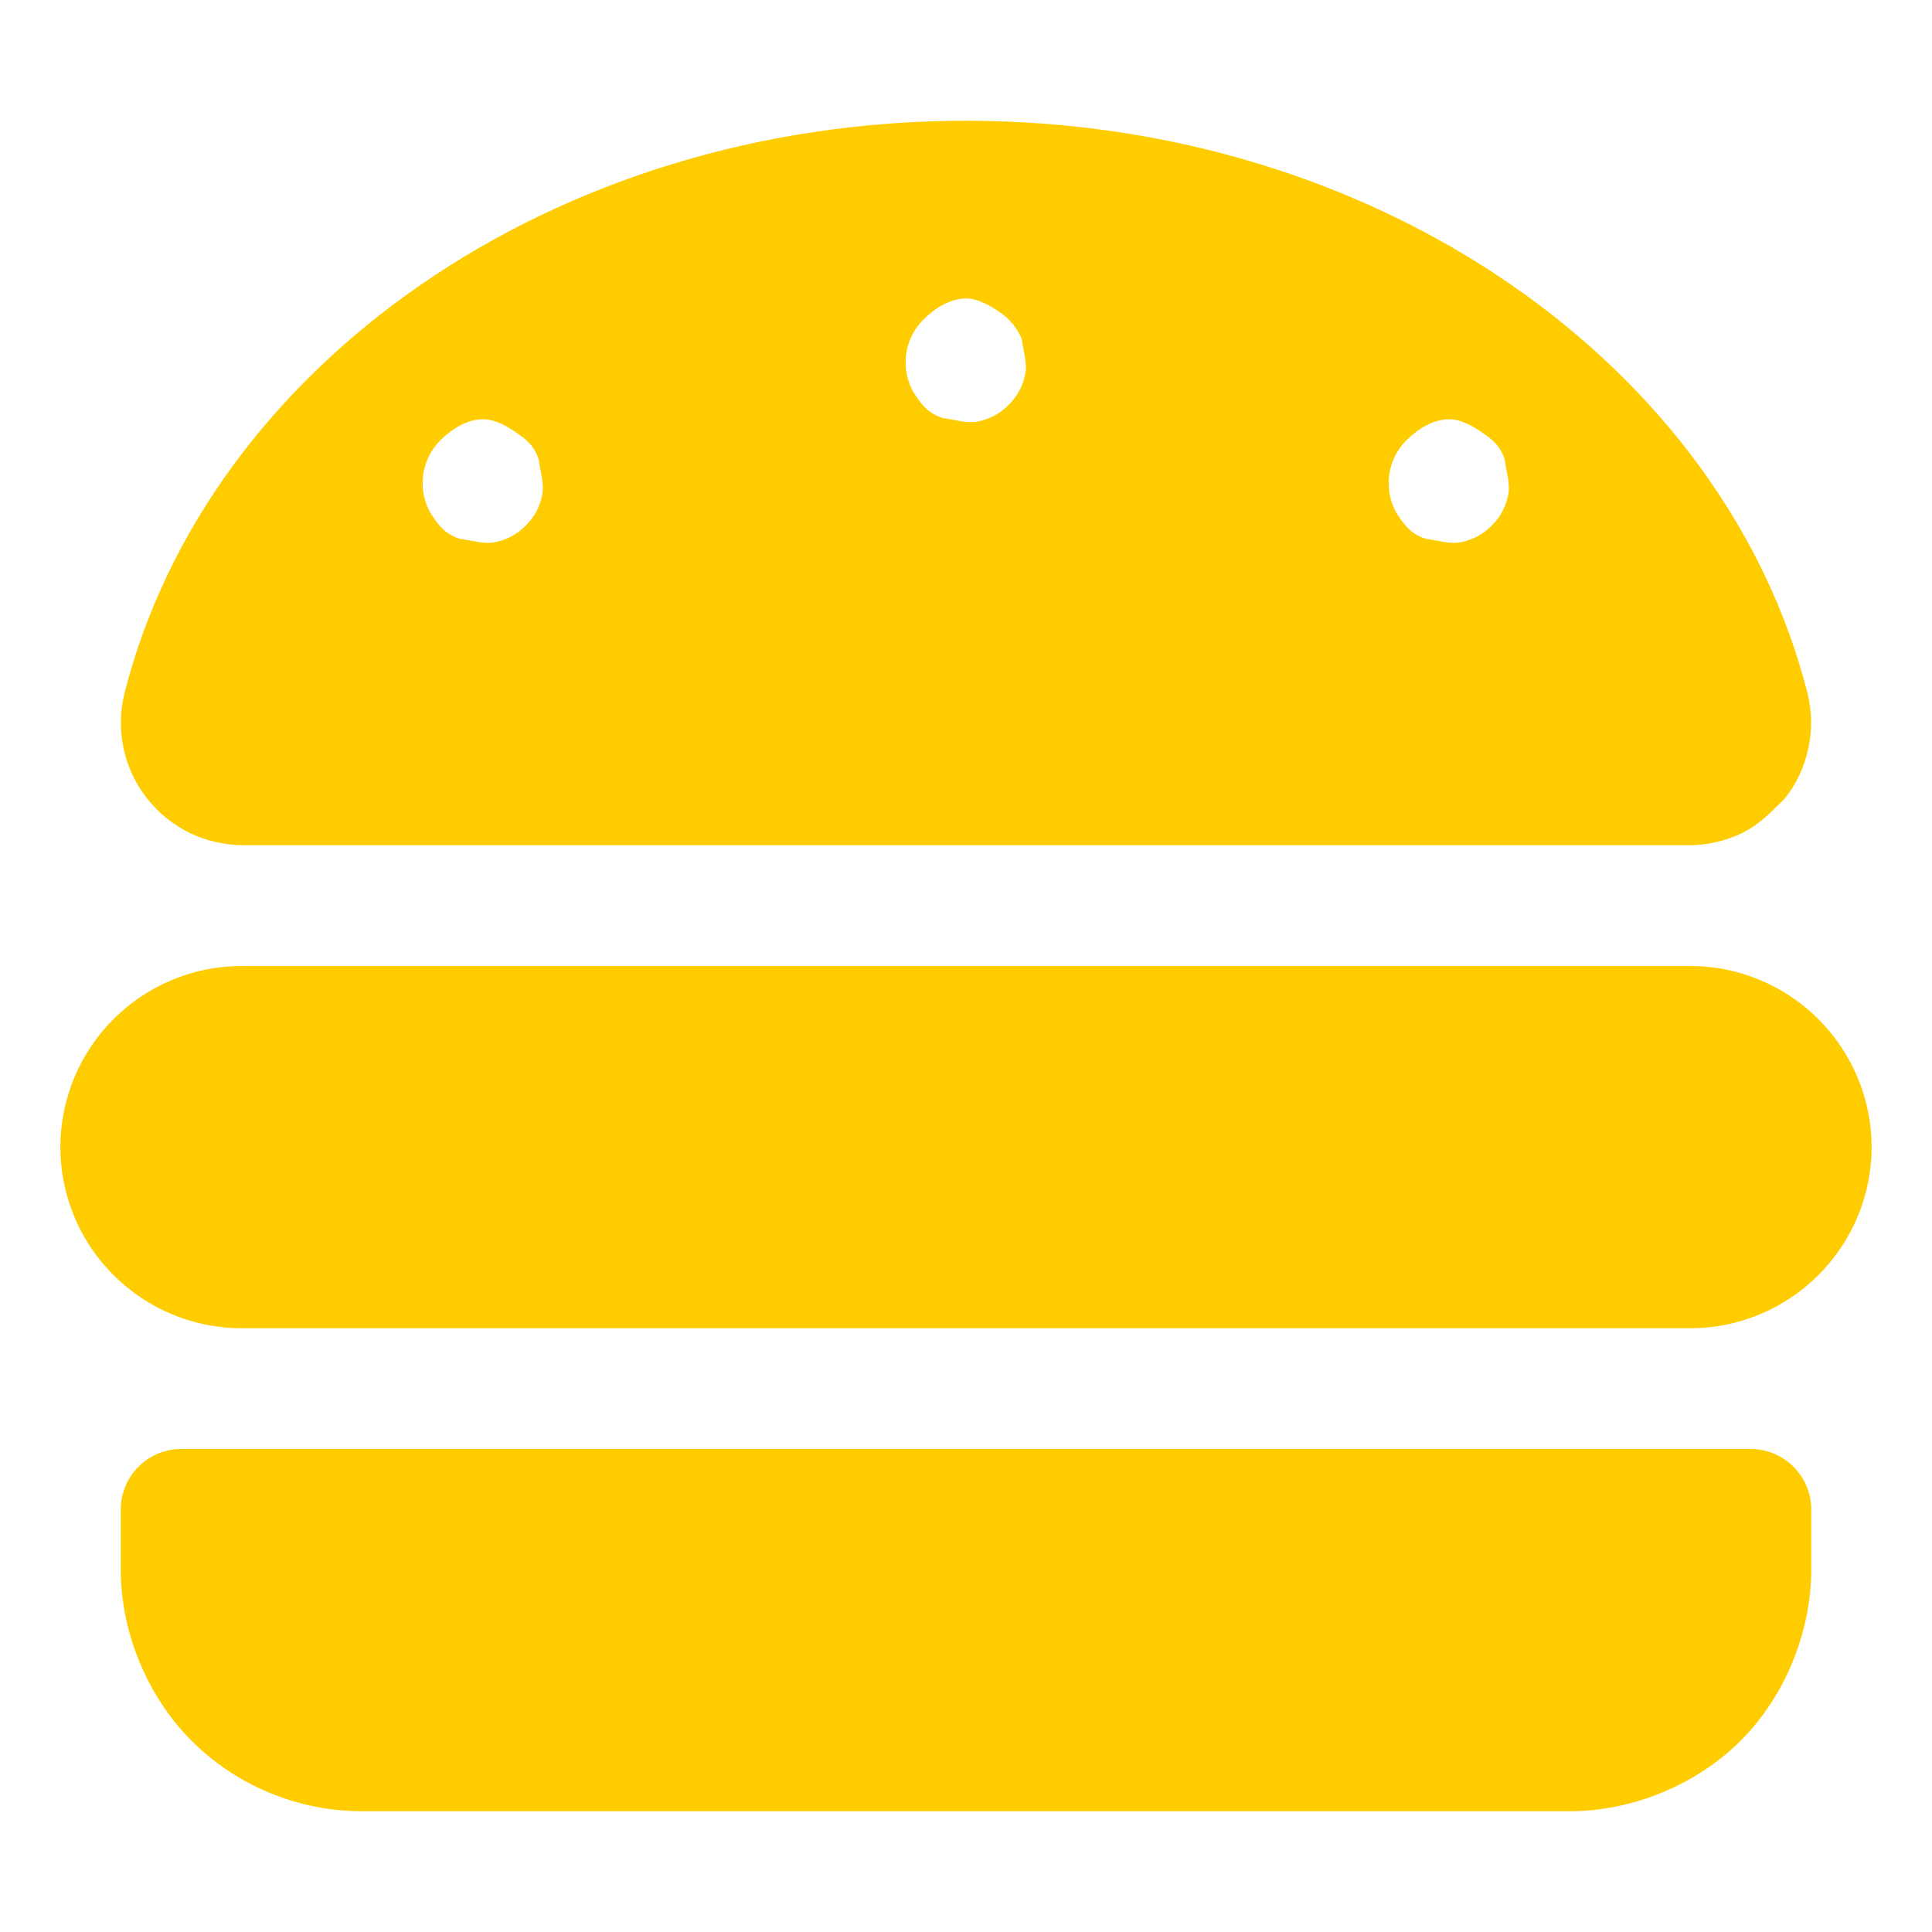 <svg width="36" height="36" viewBox="0 0 36 36" fill="none" xmlns="http://www.w3.org/2000/svg">
<path d="M33.884 18.991C34.516 19.624 34.875 20.482 34.875 21.375C34.875 22.268 34.516 23.126 33.884 23.759C33.251 24.391 32.393 24.75 31.5 24.75H4.5C3.605 24.75 2.746 24.391 2.114 23.759C1.481 23.126 1.125 22.268 1.125 21.375C1.125 20.482 1.481 19.624 2.114 18.991C2.746 18.359 3.605 18 4.5 18H31.5C32.393 18 33.251 18.359 33.884 18.991ZM33.419 27.331C33.63 27.541 33.75 27.83 33.75 28.125V29.25C33.75 30.382 33.279 31.591 32.435 32.435C31.591 33.279 30.382 33.75 29.25 33.75H6.75C5.557 33.75 4.412 33.279 3.568 32.435C2.724 31.591 2.25 30.382 2.25 29.25V28.125C2.25 27.83 2.369 27.541 2.58 27.331C2.791 27.119 3.077 27 3.375 27H32.625C32.92 27 33.209 27.119 33.419 27.331ZM3.543 15.525C3.229 15.37 2.955 15.152 2.74 14.878C2.525 14.604 2.376 14.287 2.303 13.95C2.23 13.605 2.236 13.254 2.32 12.916C3.866 6.822 10.301 2.25 18 2.25C25.699 2.25 32.133 6.822 33.68 12.916C33.764 13.254 33.771 13.605 33.694 13.95C33.623 14.287 33.476 14.604 33.258 14.878C32.984 15.152 32.773 15.37 32.456 15.525C32.147 15.673 31.802 15.75 31.451 15.75H4.547C4.2 15.75 3.856 15.673 3.543 15.525ZM26.206 8.205C25.994 8.416 25.875 8.705 25.875 9C25.875 9.225 25.938 9.443 26.065 9.626C26.191 9.809 26.304 9.956 26.571 10.041C26.775 10.062 27 10.146 27.218 10.104C27.436 10.062 27.64 9.956 27.794 9.795C27.956 9.64 28.062 9.436 28.104 9.218C28.146 9 28.062 8.775 28.041 8.571C27.956 8.304 27.809 8.191 27.626 8.065C27.443 7.938 27.225 7.812 27 7.812C26.705 7.812 26.416 7.995 26.206 8.205ZM17.206 5.955C16.994 6.166 16.875 6.452 16.875 6.75C16.875 6.972 16.938 7.193 17.065 7.376C17.191 7.559 17.304 7.706 17.571 7.791C17.775 7.812 18 7.896 18.218 7.854C18.436 7.812 18.64 7.706 18.794 7.545C18.956 7.39 19.062 7.186 19.104 6.969C19.146 6.751 19.062 6.525 19.041 6.32C18.956 6.114 18.809 5.938 18.626 5.815C18.443 5.691 18.225 5.562 18 5.562C17.705 5.562 17.416 5.744 17.206 5.955ZM8.205 8.205C7.995 8.416 7.875 8.705 7.875 9C7.875 9.225 7.938 9.443 8.065 9.626C8.191 9.809 8.304 9.956 8.571 10.041C8.775 10.062 9 10.146 9.218 10.104C9.436 10.062 9.64 9.956 9.795 9.795C9.956 9.64 10.062 9.436 10.104 9.218C10.146 9 10.062 8.775 10.041 8.571C9.956 8.304 9.809 8.191 9.626 8.065C9.443 7.938 9.225 7.812 9 7.812C8.705 7.812 8.416 7.995 8.205 8.205Z" fill="#FFCC00"/>
</svg>
